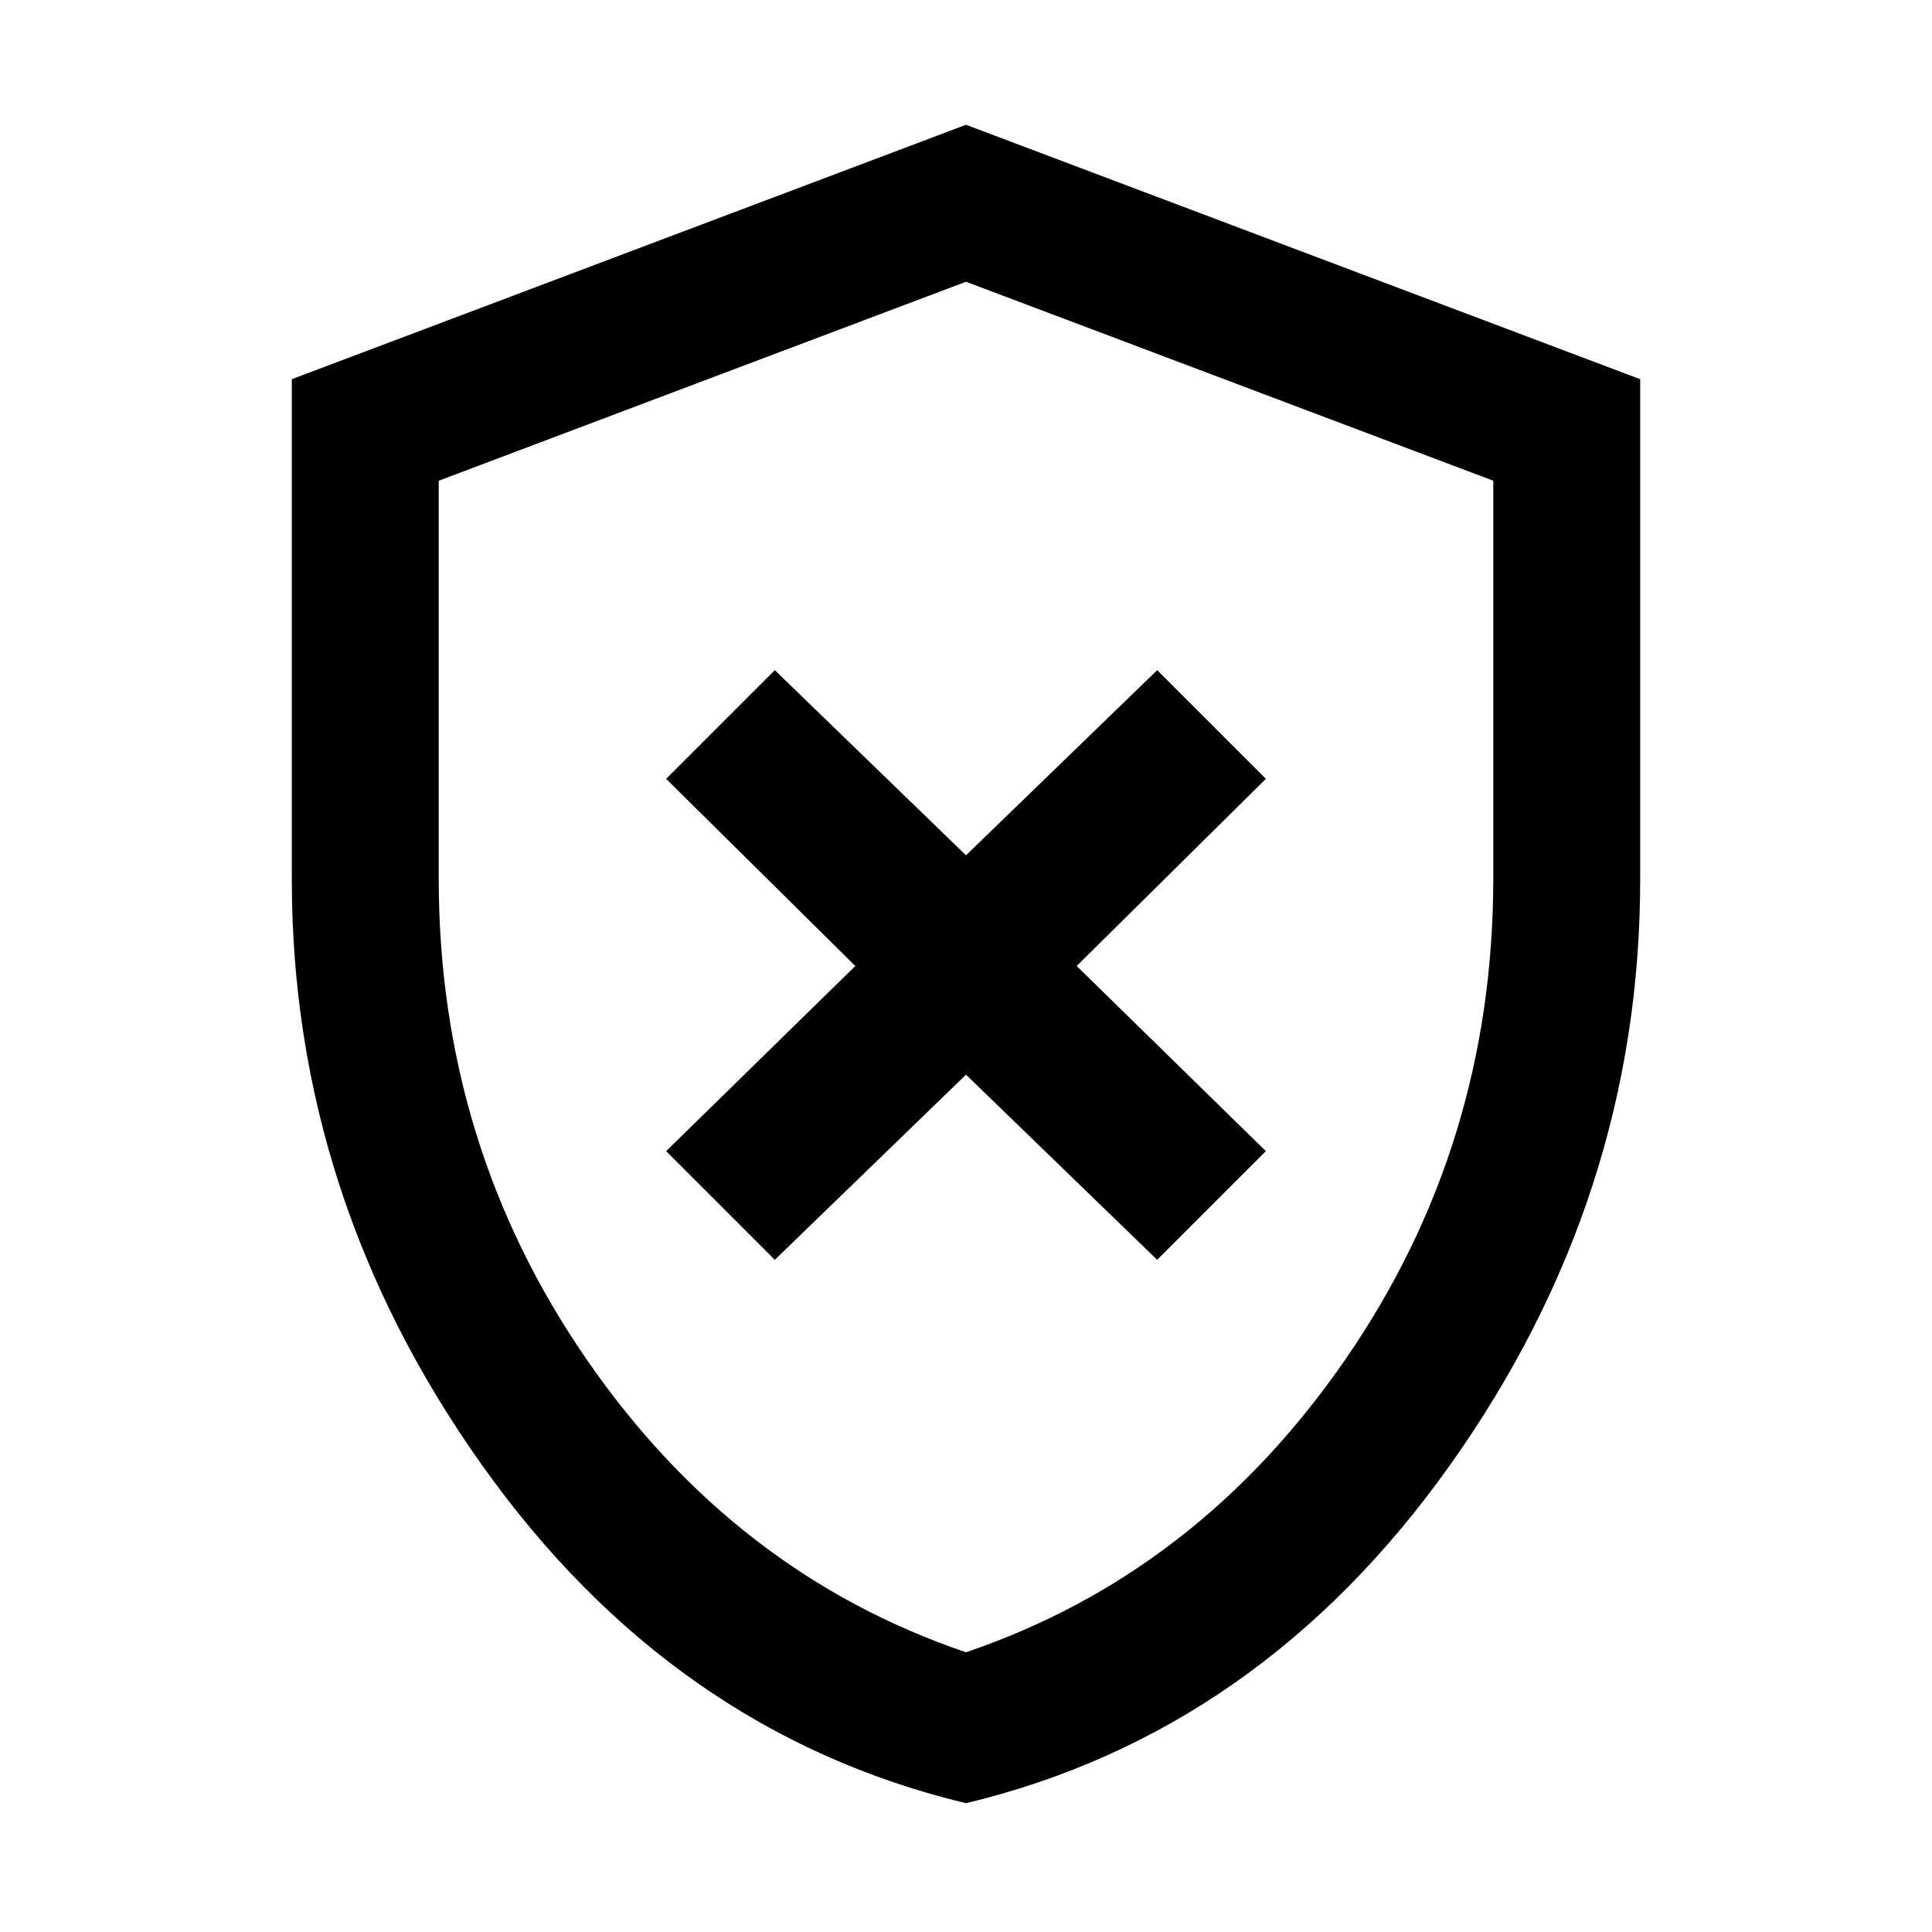 <svg xmlns="http://www.w3.org/2000/svg" height="48" viewBox="0 -960 960 960" width="48"><path d="m385-334 95-92 95 92 54-54-94-92 94-93-54-54-95 92-95-92-54 54 94 93-94 92 54 54Zm95 270Q334-99 239.5-232T145-522.93v-248.65L480-898l335 126.42v248.65Q815-365 720.5-232T480-64Zm0-75q115-39 188.5-145.5T742-523.49v-197.64L480-820l-262 98.87v197.64Q218-391 291.5-284.5T480-139Zm0-341Z"/></svg>